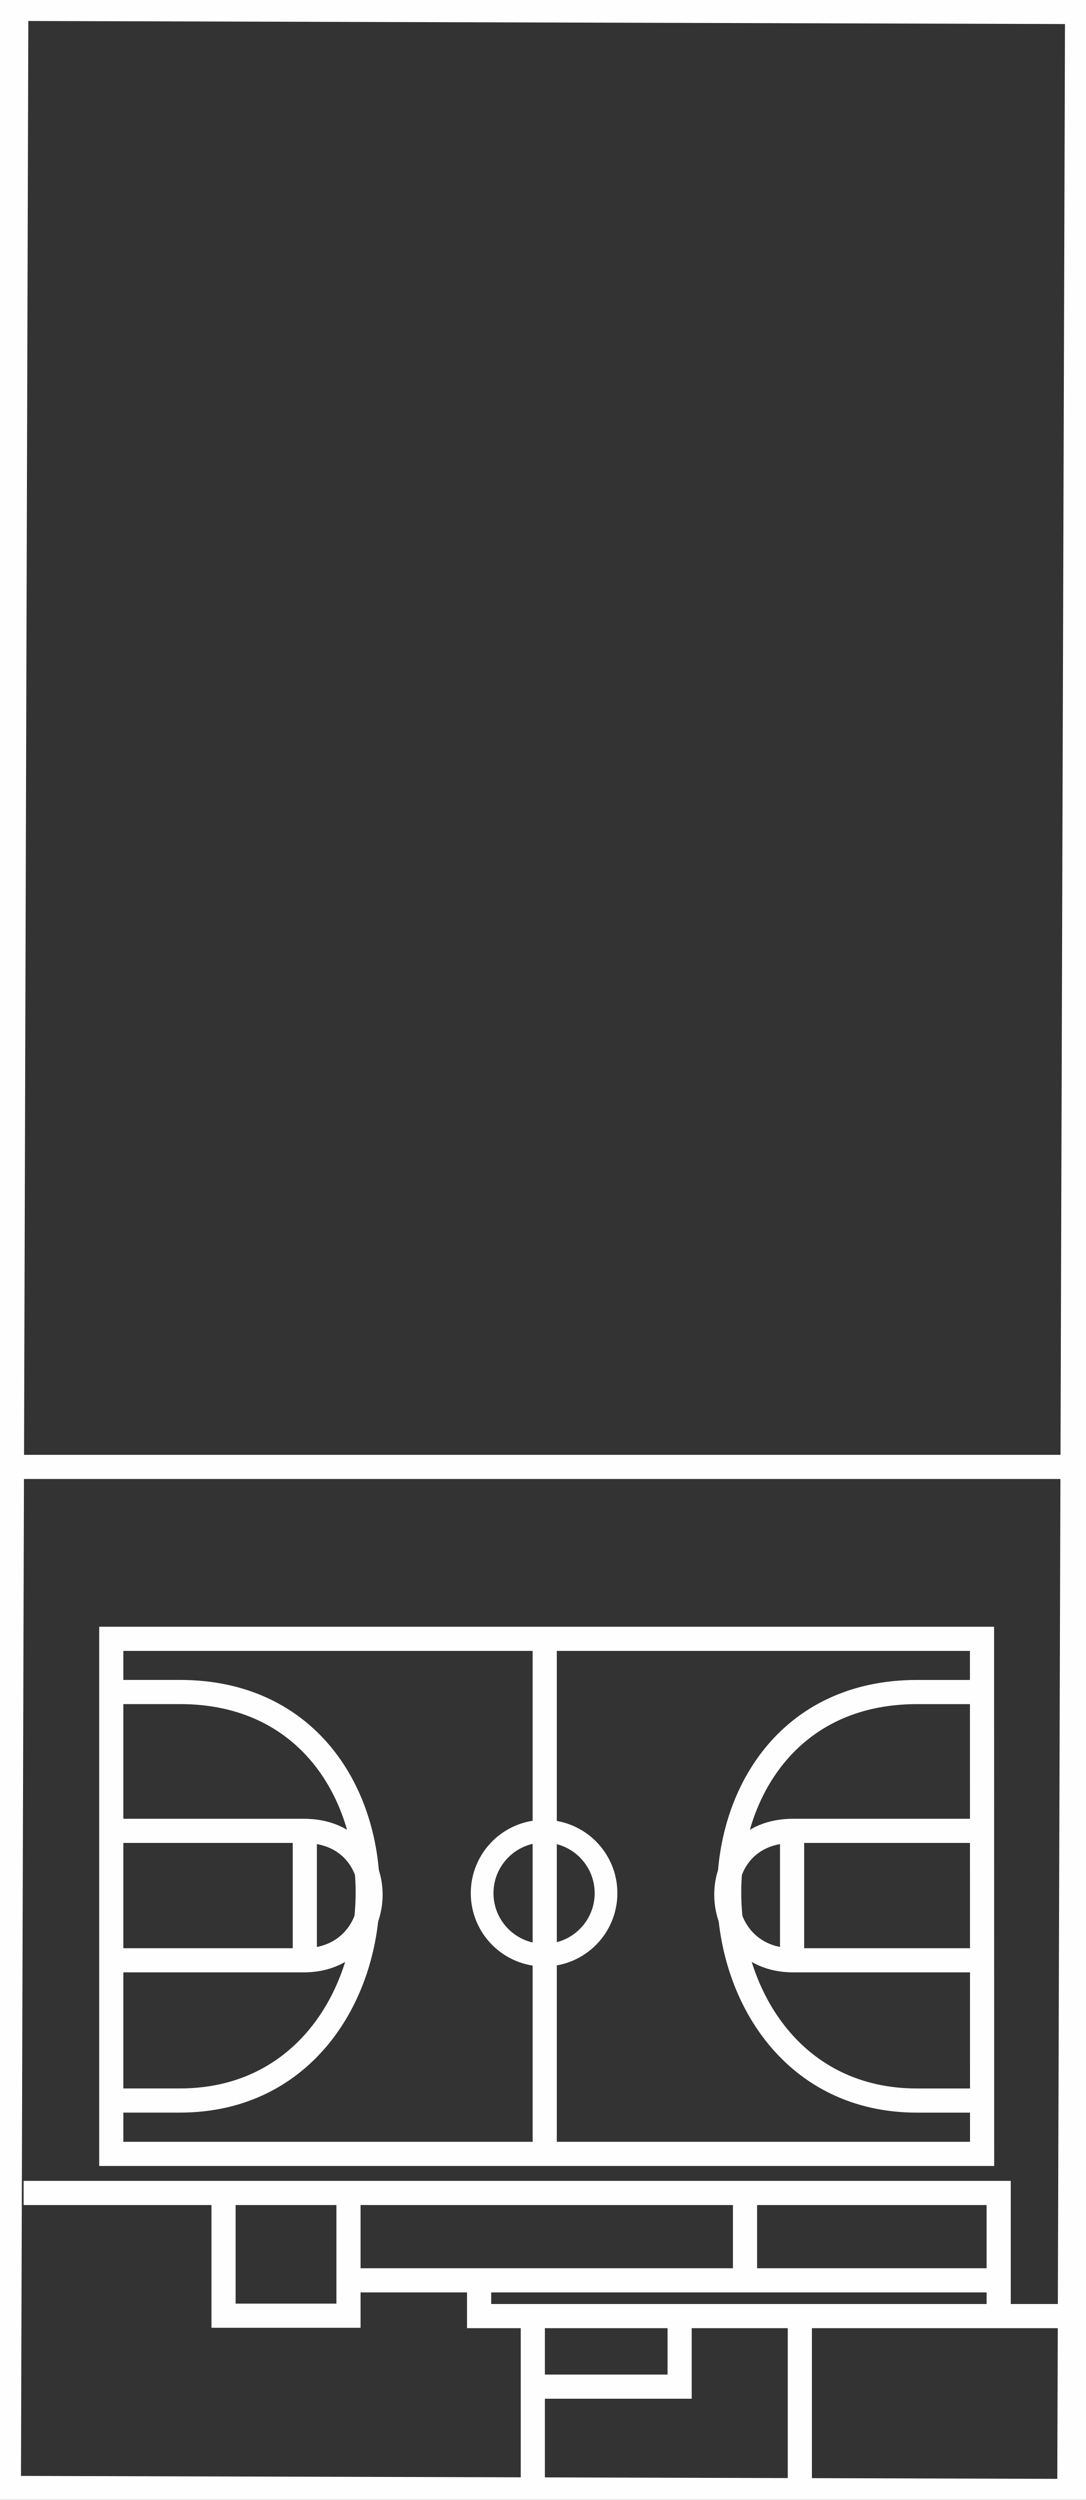 <?xml version="1.0" encoding="UTF-8" standalone="no"?>
<svg width="67.462pt" height="155.235pt" version="1.2" viewBox="0 0 33.731 77.618" id="svg2371" xml:space="preserve" xmlns="http://www.w3.org/2000/svg" xmlns:svg="http://www.w3.org/2000/svg">
  <rect x="0" y="0" width="33.731" height="77.618" fill="#333333" stroke="none"/>
  <path d="m 0.15,77.373 33.188,0.094 0.242,-77.219 -33.199,-0.098 z" id="path119" style="fill:none;fill-rule:evenodd;stroke:#fefefe;stroke-width:1;stroke-dasharray:none;stroke-opacity:1"/>
  <path style="fill:none;stroke:#fefefe;stroke-width:0.75;stroke-linecap:butt;stroke-linejoin:miter;stroke-dasharray:none;stroke-opacity:1" d="M 0.734,68.089 H 31.019 v 3.68" id="path2434"/>
  <path style="fill:none;stroke:#fefefe;stroke-width:0.75;stroke-linecap:butt;stroke-linejoin:miter;stroke-dasharray:none;stroke-opacity:1" d="M 33.042,71.912 H 14.881 v -0.995" id="path2435"/>
  <path style="fill:none;stroke:#fefefe;stroke-width:0.75;stroke-linecap:butt;stroke-linejoin:miter;stroke-dasharray:none;stroke-opacity:1" d="M 11.042,70.802 H 30.822" id="path2436"/>
  <path style="fill:none;stroke:#fefefe;stroke-width:0.75;stroke-linecap:butt;stroke-linejoin:miter;stroke-dasharray:none;stroke-opacity:1" d="M 23.14,70.578 V 68.445" id="path2437"/>
  <path style="fill:none;stroke:#fefefe;stroke-width:0.75;stroke-linecap:butt;stroke-linejoin:miter;stroke-dasharray:none;stroke-opacity:1" d="m 10.824,68.28 v 3.62 H 6.943 v -3.655" id="path2438"/>
  <path style="fill:none;stroke:#fefefe;stroke-width:0.75;stroke-linecap:butt;stroke-linejoin:miter;stroke-dasharray:none;stroke-opacity:1" d="m 16.549,72.146 v 5.006" id="path2439"/>
  <path style="fill:none;stroke:#fefefe;stroke-width:0.75;stroke-linecap:butt;stroke-linejoin:miter;stroke-dasharray:none;stroke-opacity:1" d="m 16.623,74.103 h 4.486 v -1.905" id="path2440"/>
  <path style="fill:none;stroke:#fefefe;stroke-width:0.75;stroke-linecap:butt;stroke-linejoin:miter;stroke-dasharray:none;stroke-opacity:1" d="m 24.843,72.168 v 4.947" id="path2441"/>
  <path style="fill:none;stroke:#fefefe;stroke-width:0.75;stroke-linecap:butt;stroke-linejoin:miter;stroke-dasharray:none;stroke-opacity:1" d="M 30.504,66.876 H 3.456 V 50.884 H 30.501 Z" id="path2413"/>
  <path style="fill:none;stroke:#fefefe;stroke-width:0.75;stroke-linecap:butt;stroke-linejoin:miter;stroke-dasharray:none;stroke-opacity:1" d="M 16.919,66.729 V 51.119" id="path2414"/>
  <circle style="fill:none;stroke:#fefefe;stroke-width:0.705;stroke-linecap:butt;stroke-linejoin:miter;stroke-dasharray:none;stroke-opacity:1" id="path2415" r="1.924" cy="58.781" cx="16.899"/>
  <path style="fill:none;stroke:#fefefe;stroke-width:0.75;stroke-linecap:butt;stroke-linejoin:miter;stroke-dasharray:none;stroke-opacity:1" d="m 3.737,52.535 h 1.853 c 7.975,0 7.572,12.684 0,12.684 h -1.959" id="path2417"/>
  <path style="fill:none;stroke:#fefefe;stroke-width:0.75;stroke-linecap:butt;stroke-linejoin:miter;stroke-dasharray:none;stroke-opacity:1" d="m 3.605,60.865 h 5.83 c 2.714,0 2.818,-4.019 0,-4.019 h -5.655" id="path2418"/>
  <path style="fill:none;stroke:#fefefe;stroke-width:0.75;stroke-linecap:butt;stroke-linejoin:miter;stroke-dasharray:none;stroke-opacity:1" d="m 9.467,57.008 v 3.551" id="path2419"/>
  <path style="fill:none;stroke:#fefefe;stroke-width:0.75;stroke-linecap:butt;stroke-linejoin:miter;stroke-dasharray:none;stroke-opacity:1" d="m 30.332,52.536 h -1.853 c -7.975,0 -7.572,12.684 0,12.684 h 1.959" id="path2417-7"/>
  <path style="fill:none;stroke:#fefefe;stroke-width:0.75;stroke-linecap:butt;stroke-linejoin:miter;stroke-dasharray:none;stroke-opacity:1" d="m 30.464,60.865 h -5.83 c -2.714,0 -2.818,-4.019 0,-4.019 h 5.655" id="path2418-5"/>
  <path style="fill:none;stroke:#fefefe;stroke-width:0.75;stroke-linecap:butt;stroke-linejoin:miter;stroke-dasharray:none;stroke-opacity:1" d="m 24.602,57.009 v 3.551" id="path2419-3"/>
  <path style="fill:none;stroke:#fefefe;stroke-width:0.75;stroke-linecap:butt;stroke-linejoin:miter;stroke-dasharray:none;stroke-opacity:1" d="M 0.478,45.546 H 33.037" id="path2416"/>
</svg>
